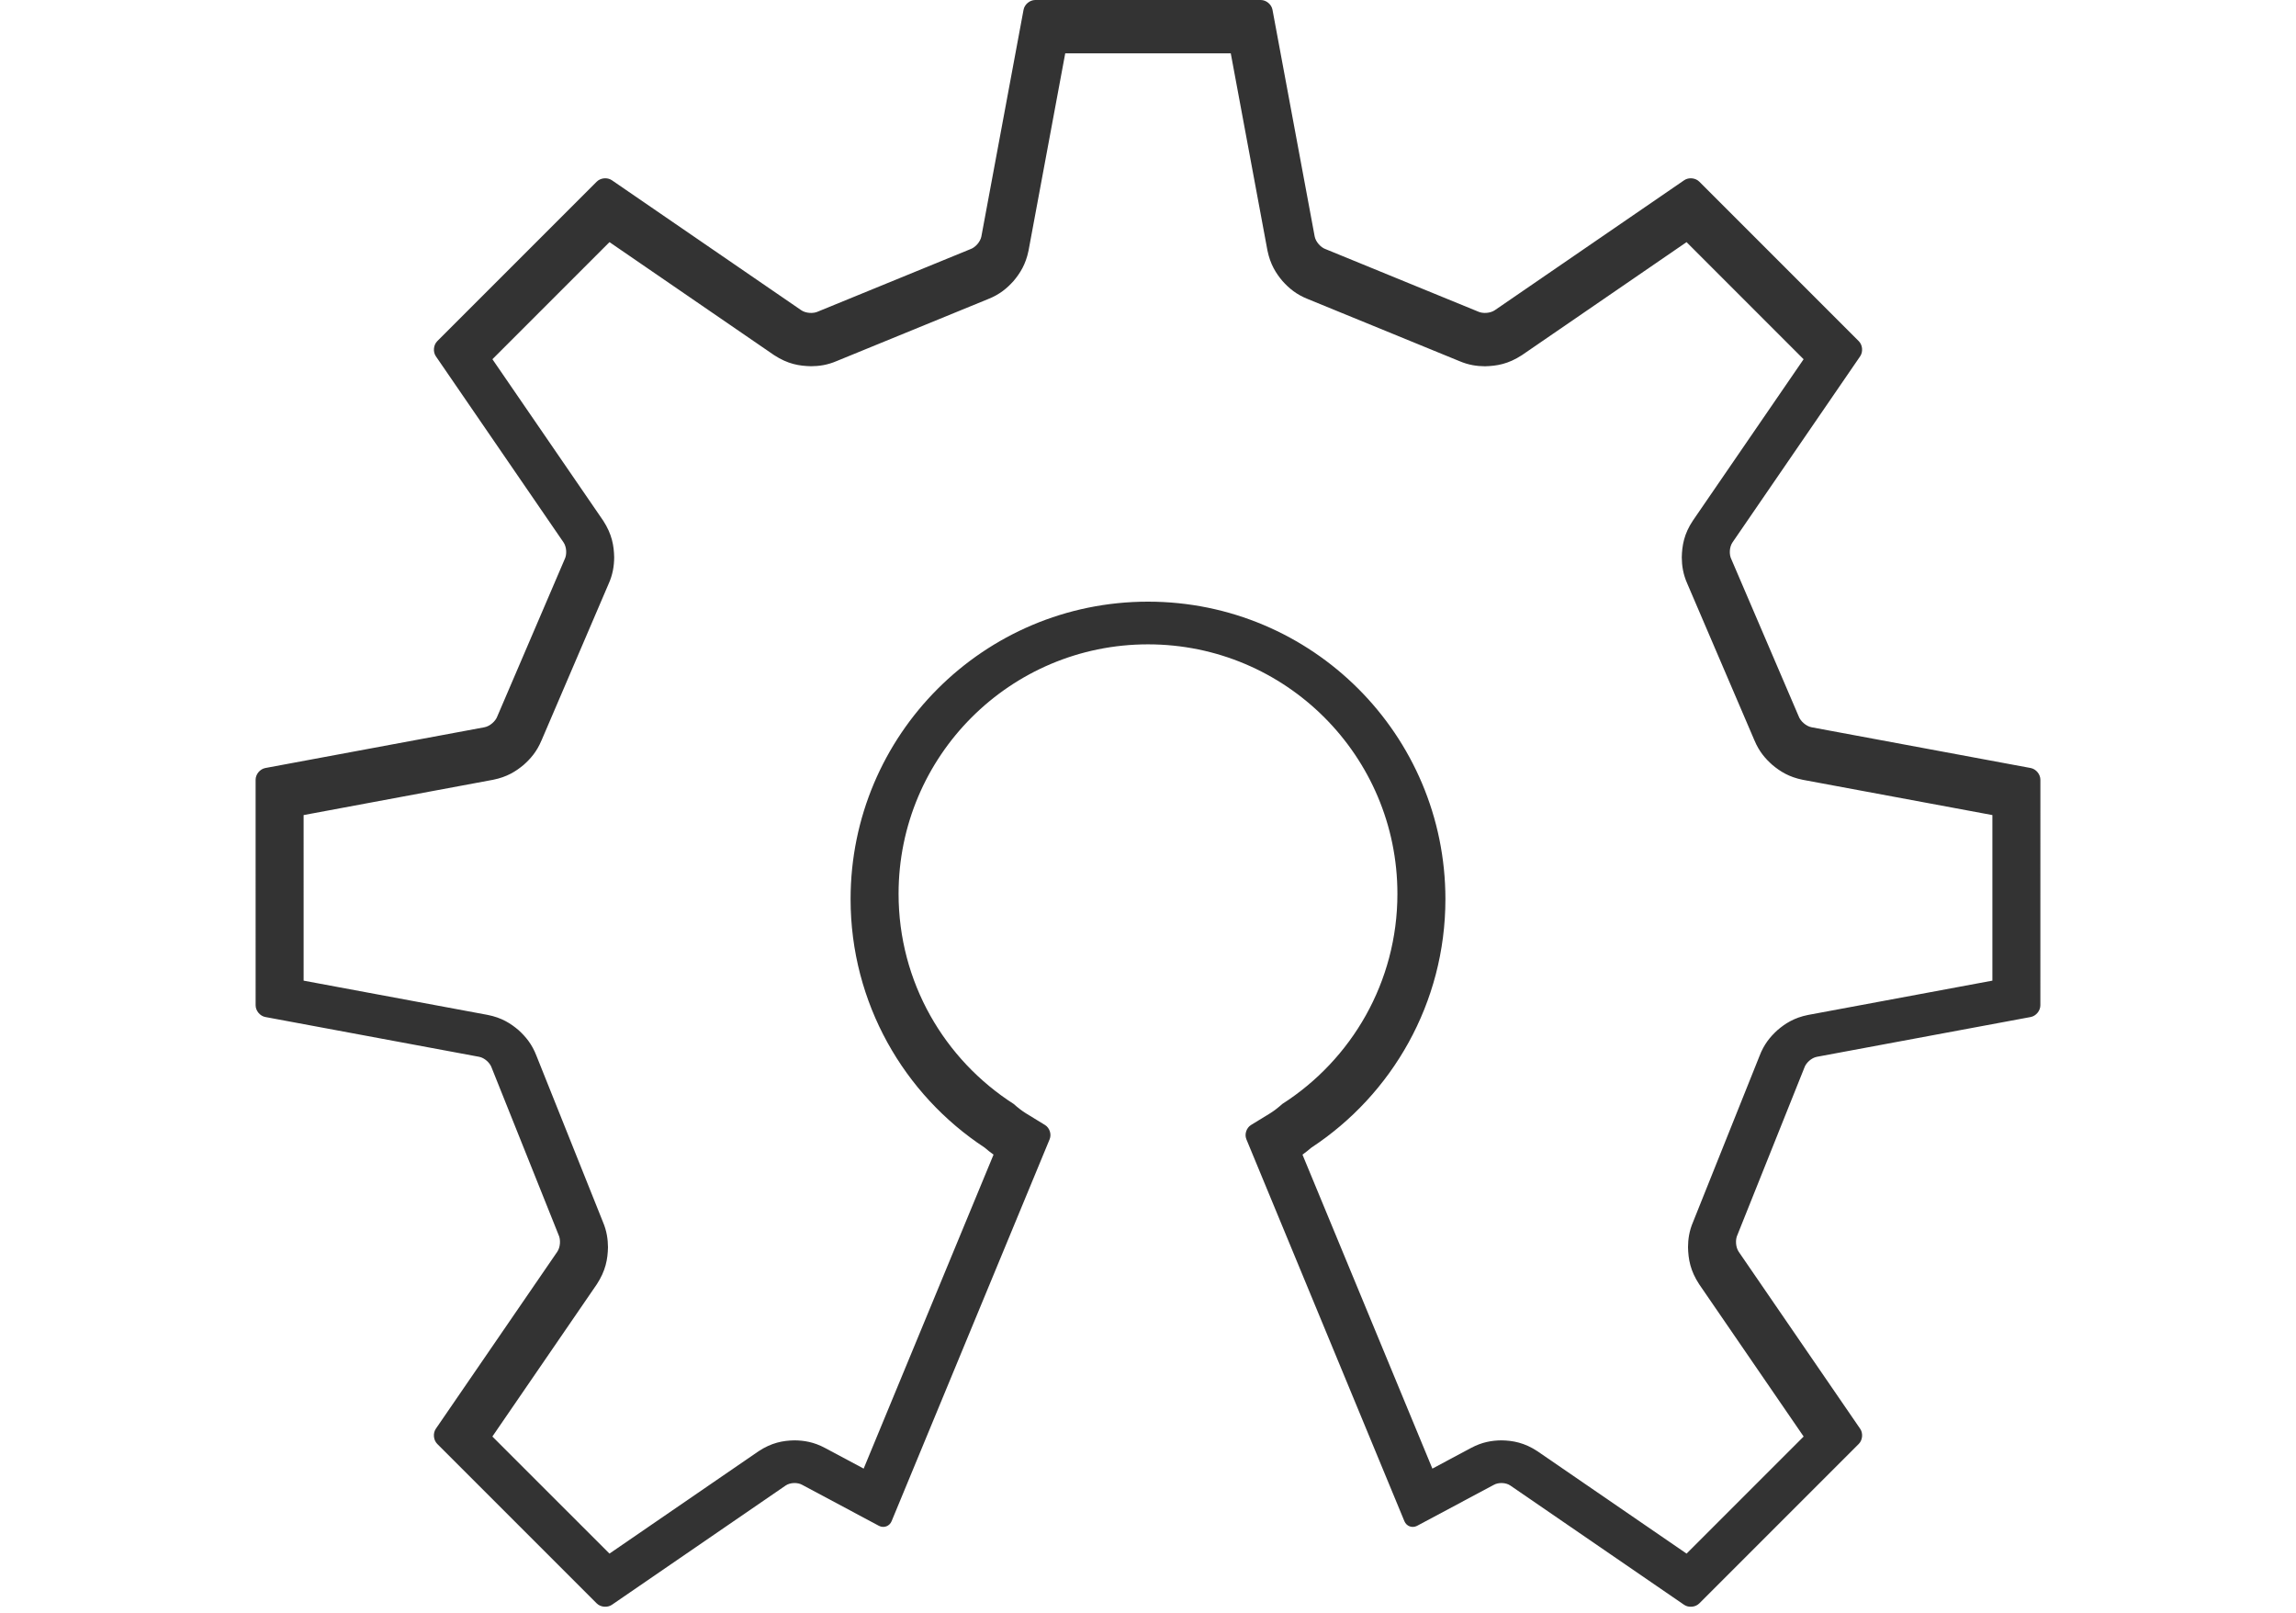 <?xml version="1.0" encoding="UTF-8"?>
<!DOCTYPE svg PUBLIC "-//W3C//DTD SVG 1.1//EN" "http://www.w3.org/Graphics/SVG/1.1/DTD/svg11.dtd">
<svg version="1.1" xmlns="http://www.w3.org/2000/svg" xmlns:xlink="http://www.w3.org/1999/xlink" x="0" y="0" width="172.238" height="121" viewBox="0, 0, 172.238, 121">
  <g id="Layer_1">
    <path d="M152.336,57.604 L135.897,54.547 C135.497,54.472 135.059,54.096 134.924,53.71 L129.885,41.954 C129.697,41.591 129.733,41.021 129.965,40.683 L139.543,26.723 C139.772,26.387 139.727,25.876 139.438,25.587 L127.475,13.624 C127.186,13.335 126.676,13.288 126.34,13.519 L112.135,23.267 C111.799,23.498 111.223,23.539 110.858,23.359 L99.462,18.694 C99.075,18.566 98.698,18.133 98.622,17.732 L95.457,0.729 C95.383,0.328 94.988,-0 94.58,-0 L77.66,-0 C77.253,-0 76.858,0.328 76.784,0.729 L73.62,17.732 C73.544,18.133 73.168,18.566 72.78,18.694 L61.383,23.359 C61.017,23.539 60.441,23.498 60.106,23.267 L45.902,13.519 C45.565,13.288 45.054,13.335 44.766,13.624 L32.802,25.587 C32.514,25.876 32.466,26.387 32.697,26.723 L42.276,40.683 C42.506,41.021 42.542,41.591 42.355,41.954 L37.315,53.71 C37.181,54.096 36.744,54.472 36.342,54.547 L19.904,57.604 C19.502,57.68 19.175,58.074 19.175,58.482 L19.176,75.401 C19.176,75.809 19.504,76.206 19.905,76.279 L35.94,79.263 C36.341,79.336 36.77,79.717 36.892,80.106 L41.898,92.611 C42.077,92.978 42.035,93.552 41.803,93.888 L32.695,107.161 C32.465,107.497 32.512,108.009 32.8,108.298 L44.765,120.261 C45.053,120.548 45.564,120.595 45.901,120.366 L58.939,111.417 C59.275,111.187 59.838,111.169 60.189,111.374 L65.939,114.444 C66.303,114.63 66.728,114.473 66.884,114.096 L78.74,85.449 C78.897,85.072 78.74,84.591 78.392,84.378 L76.953,83.497 C76.687,83.335 76.326,83.056 76.043,82.8 C70.852,79.476 67.408,73.661 67.408,67.039 C67.408,56.705 75.786,48.328 86.119,48.328 C96.452,48.328 104.829,56.705 104.829,67.039 C104.829,73.661 101.386,79.476 96.194,82.8 C95.913,83.056 95.551,83.335 95.286,83.497 L93.847,84.378 C93.501,84.591 93.343,85.072 93.499,85.449 L105.354,114.097 C105.51,114.474 105.934,114.63 106.299,114.445 L112.049,111.375 C112.401,111.17 112.963,111.187 113.299,111.418 L126.338,120.367 C126.674,120.596 127.186,120.549 127.473,120.262 L139.438,108.299 C139.727,108.01 139.774,107.498 139.543,107.162 L130.434,93.889 C130.204,93.553 130.161,92.979 130.34,92.612 L135.346,80.107 C135.469,79.718 135.895,79.337 136.297,79.264 L152.332,76.28 C152.732,76.207 153.061,75.81 153.061,75.402 L153.063,58.483 C153.064,58.074 152.736,57.68 152.336,57.604 z M149.462,73.551 L135.64,76.123 C134.593,76.33 133.913,76.768 133.327,77.274 C132.796,77.761 132.323,78.327 131.99,79.208 L127.019,91.623 C126.702,92.359 126.635,92.979 126.629,93.547 C126.65,94.443 126.797,95.305 127.469,96.328 L135.303,107.744 L126.521,116.525 L115.337,108.849 C114.358,108.201 113.482,108.044 112.632,108.031 C111.915,108.039 111.179,108.158 110.356,108.599 L110.355,108.599 L107.452,110.15 L97.708,86.603 C97.942,86.434 98.158,86.26 98.376,86.075 C104.423,82.1 108.43,75.227 108.43,67.438 C108.428,55.114 98.443,45.128 86.12,45.126 C73.798,45.128 63.812,55.114 63.808,67.438 C63.81,75.227 67.816,82.099 73.864,86.074 C74.08,86.258 74.295,86.431 74.532,86.602 L64.789,110.15 L61.886,108.599 C61.051,108.152 60.303,108.038 59.605,108.031 C58.745,108.045 57.876,108.203 56.897,108.853 L45.72,116.525 L36.936,107.744 L44.771,96.324 C45.437,95.303 45.588,94.446 45.609,93.547 C45.601,92.965 45.527,92.344 45.221,91.627 L40.242,79.185 C39.907,78.309 39.433,77.752 38.908,77.27 C38.319,76.766 37.645,76.331 36.588,76.122 L22.777,73.552 L22.776,61.133 L37,58.484 C38.031,58.277 38.692,57.86 39.277,57.373 C39.798,56.91 40.271,56.376 40.623,55.527 L40.625,55.528 L45.635,43.838 C45.973,43.099 46.068,42.442 46.074,41.802 C46.055,40.927 45.91,40.071 45.255,39.059 L36.939,26.942 L45.721,18.16 L58.069,26.635 C59.1,27.307 59.947,27.448 60.843,27.468 C61.429,27.463 62.049,27.388 62.769,27.079 L74.123,22.432 C75.002,22.086 75.556,21.606 76.03,21.08 C76.524,20.494 76.945,19.832 77.156,18.804 L79.91,4 L92.328,4 L95.08,18.79 C95.296,19.837 95.717,20.497 96.21,21.081 C96.688,21.611 97.242,22.091 98.129,22.438 L109.485,27.087 C110.197,27.39 110.803,27.464 111.393,27.472 C112.281,27.449 113.137,27.31 114.167,26.639 L126.519,18.161 L135.3,26.944 L126.995,39.047 C126.327,40.044 126.181,40.923 126.161,41.804 C126.167,42.429 126.259,43.067 126.574,43.774 L131.612,55.53 L131.613,55.53 C131.967,56.38 132.44,56.913 132.962,57.376 C133.545,57.861 134.2,58.278 135.234,58.487 L149.462,61.133 L149.462,73.551 z" fill="#333333"/>
  </g>
</svg>
